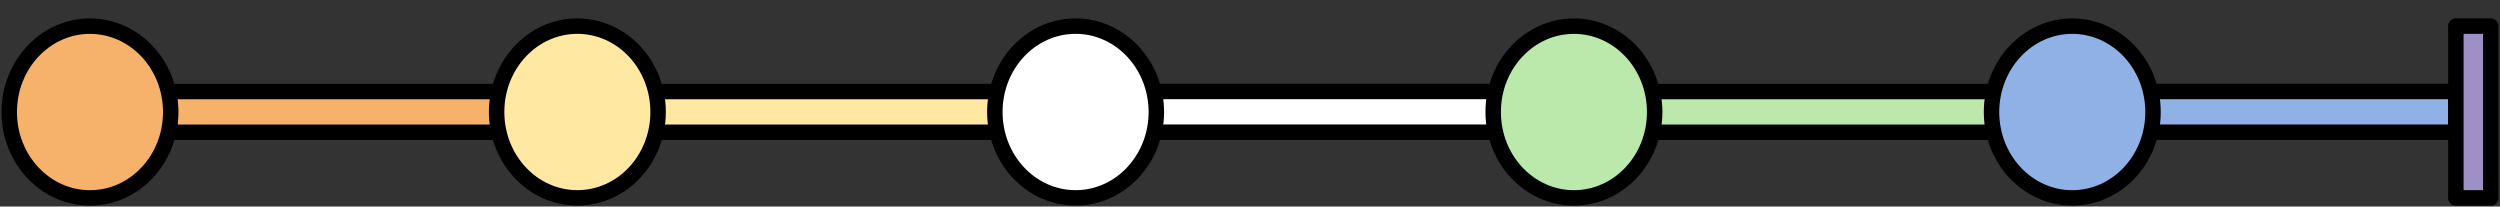 <svg version="1.1" viewBox="0.0 0.0 1295.016 107.0" fill="none" stroke="none" stroke-linecap="square" stroke-miterlimit="10" xmlns:xlink="http://www.w3.org/1999/xlink" xmlns="http://www.w3.org/2000/svg"><rect x="0.0" y="0.0" width="1295.016" height="107.0" fill="#333333" stroke="none"/><clipPath id="p.0"><path d="m0 0l1295.016 0l0 107.0l-1295.016 0l0 -107.0z" clip-rule="nonzero"/></clipPath><g clip-path="url(#p.0)"><path fill="#000000" fill-opacity="0.0" d="m0 0l1295.016 0l0 107.0l-1295.016 0z" fill-rule="evenodd"/><path fill="#8fb1e6" d="m1073.253 47.377l198.898 0l0 21.102l-198.898 0z" fill-rule="evenodd"/><path stroke="#000000" stroke-width="8.0" stroke-linejoin="round" stroke-linecap="butt" d="m1073.253 47.377l198.898 0l0 21.102l-198.898 0z" fill-rule="evenodd"/><path fill="#bbe8ab" d="m815.023 47.407l258.11 0l0 21.102l-258.11 0z" fill-rule="evenodd"/><path stroke="#000000" stroke-width="8.0" stroke-linejoin="round" stroke-linecap="butt" d="m815.023 47.407l258.11 0l0 21.102l-258.11 0z" fill-rule="evenodd"/><path fill="#ffffff" d="m557.116 47.377l258.11 0l0 21.102l-258.11 0z" fill-rule="evenodd"/><path stroke="#000000" stroke-width="8.0" stroke-linejoin="round" stroke-linecap="butt" d="m557.116 47.377l258.11 0l0 21.102l-258.11 0z" fill-rule="evenodd"/><path fill="#ffe8a1" d="m299.065 47.407l258.11 0l0 21.102l-258.11 0z" fill-rule="evenodd"/><path stroke="#000000" stroke-width="8.0" stroke-linejoin="round" stroke-linecap="butt" d="m299.065 47.407l258.11 0l0 21.102l-258.11 0z" fill-rule="evenodd"/><path fill="#f6b26b" d="m41.006 47.407l258.11 0l0 21.102l-258.11 0z" fill-rule="evenodd"/><path stroke="#000000" stroke-width="8.0" stroke-linejoin="round" stroke-linecap="butt" d="m41.006 47.407l258.11 0l0 21.102l-258.11 0z" fill-rule="evenodd"/><path fill="#ffe8a1" d="m257.251 58.014l0 0c0 -24.57 18.727 -44.488 41.827 -44.488l0 0c11.093 0 21.732 4.687 29.576 13.03c7.844 8.343 12.251 19.659 12.251 31.458l0 0c0 24.57 -18.727 44.488 -41.827 44.488l0 0c-23.1 0 -41.827 -19.918 -41.827 -44.488z" fill-rule="evenodd"/><path stroke="#000000" stroke-width="8.0" stroke-linejoin="round" stroke-linecap="butt" d="m257.251 58.014l0 0c0 -24.57 18.727 -44.488 41.827 -44.488l0 0c11.093 0 21.732 4.687 29.576 13.03c7.844 8.343 12.251 19.659 12.251 31.458l0 0c0 24.57 -18.727 44.488 -41.827 44.488l0 0c-23.1 0 -41.827 -19.918 -41.827 -44.488z" fill-rule="evenodd"/><path fill="#ffffff" d="m515.335 58.014l0 0c0 -24.57 18.727 -44.488 41.827 -44.488l0 0c11.093 0 21.732 4.687 29.576 13.03c7.844 8.343 12.251 19.659 12.251 31.458l0 0c0 24.57 -18.727 44.488 -41.827 44.488l0 0c-23.1 0 -41.827 -19.918 -41.827 -44.488z" fill-rule="evenodd"/><path stroke="#000000" stroke-width="8.0" stroke-linejoin="round" stroke-linecap="butt" d="m515.335 58.014l0 0c0 -24.57 18.727 -44.488 41.827 -44.488l0 0c11.093 0 21.732 4.687 29.576 13.03c7.844 8.343 12.251 19.659 12.251 31.458l0 0c0 24.57 -18.727 44.488 -41.827 44.488l0 0c-23.1 0 -41.827 -19.918 -41.827 -44.488z" fill-rule="evenodd"/><path fill="#bbe8ab" d="m773.479 58.03l0 0c0 -24.57 18.727 -44.488 41.827 -44.488l0 0c11.093 0 21.732 4.687 29.576 13.03c7.844 8.343 12.251 19.659 12.251 31.458l0 0c0 24.57 -18.727 44.488 -41.827 44.488l0 0c-23.1 0 -41.827 -19.918 -41.827 -44.488z" fill-rule="evenodd"/><path stroke="#000000" stroke-width="8.0" stroke-linejoin="round" stroke-linecap="butt" d="m773.479 58.03l0 0c0 -24.57 18.727 -44.488 41.827 -44.488l0 0c11.093 0 21.732 4.687 29.576 13.03c7.844 8.343 12.251 19.659 12.251 31.458l0 0c0 24.57 -18.727 44.488 -41.827 44.488l0 0c-23.1 0 -41.827 -19.918 -41.827 -44.488z" fill-rule="evenodd"/><path fill="#8fb1e6" d="m1031.623 58.03l0 0c0 -24.57 18.726 -44.488 41.827 -44.488l0 0c11.093 0 21.732 4.687 29.576 13.03c7.844 8.343 12.251 19.659 12.251 31.458l0 0c0 24.57 -18.727 44.488 -41.827 44.488l0 0c-23.1 0 -41.827 -19.918 -41.827 -44.488z" fill-rule="evenodd"/><path stroke="#000000" stroke-width="8.0" stroke-linejoin="round" stroke-linecap="butt" d="m1031.623 58.03l0 0c0 -24.57 18.726 -44.488 41.827 -44.488l0 0c11.093 0 21.732 4.687 29.576 13.03c7.844 8.343 12.251 19.659 12.251 31.458l0 0c0 24.57 -18.727 44.488 -41.827 44.488l0 0c-23.1 0 -41.827 -19.918 -41.827 -44.488z" fill-rule="evenodd"/><path fill="#9e90c4" d="m1272.15 13.528l18.079 0l0 88.976l-18.079 0z" fill-rule="evenodd"/><path stroke="#000000" stroke-width="8.0" stroke-linejoin="round" stroke-linecap="butt" d="m1272.15 13.528l18.079 0l0 88.976l-18.079 0z" fill-rule="evenodd"/><path fill="#f6b26b" d="m4.785 58.03l0 0c0 -24.57 18.726 -44.488 41.827 -44.488l0 0c11.093 0 21.732 4.687 29.576 13.03c7.844 8.343 12.251 19.659 12.251 31.458l0 0c0 24.57 -18.726 44.488 -41.827 44.488l0 0c-23.1 0 -41.827 -19.918 -41.827 -44.488z" fill-rule="evenodd"/><path stroke="#000000" stroke-width="8.0" stroke-linejoin="round" stroke-linecap="butt" d="m4.785 58.03l0 0c0 -24.57 18.726 -44.488 41.827 -44.488l0 0c11.093 0 21.732 4.687 29.576 13.03c7.844 8.343 12.251 19.659 12.251 31.458l0 0c0 24.57 -18.726 44.488 -41.827 44.488l0 0c-23.1 0 -41.827 -19.918 -41.827 -44.488z" fill-rule="evenodd"/></g></svg>